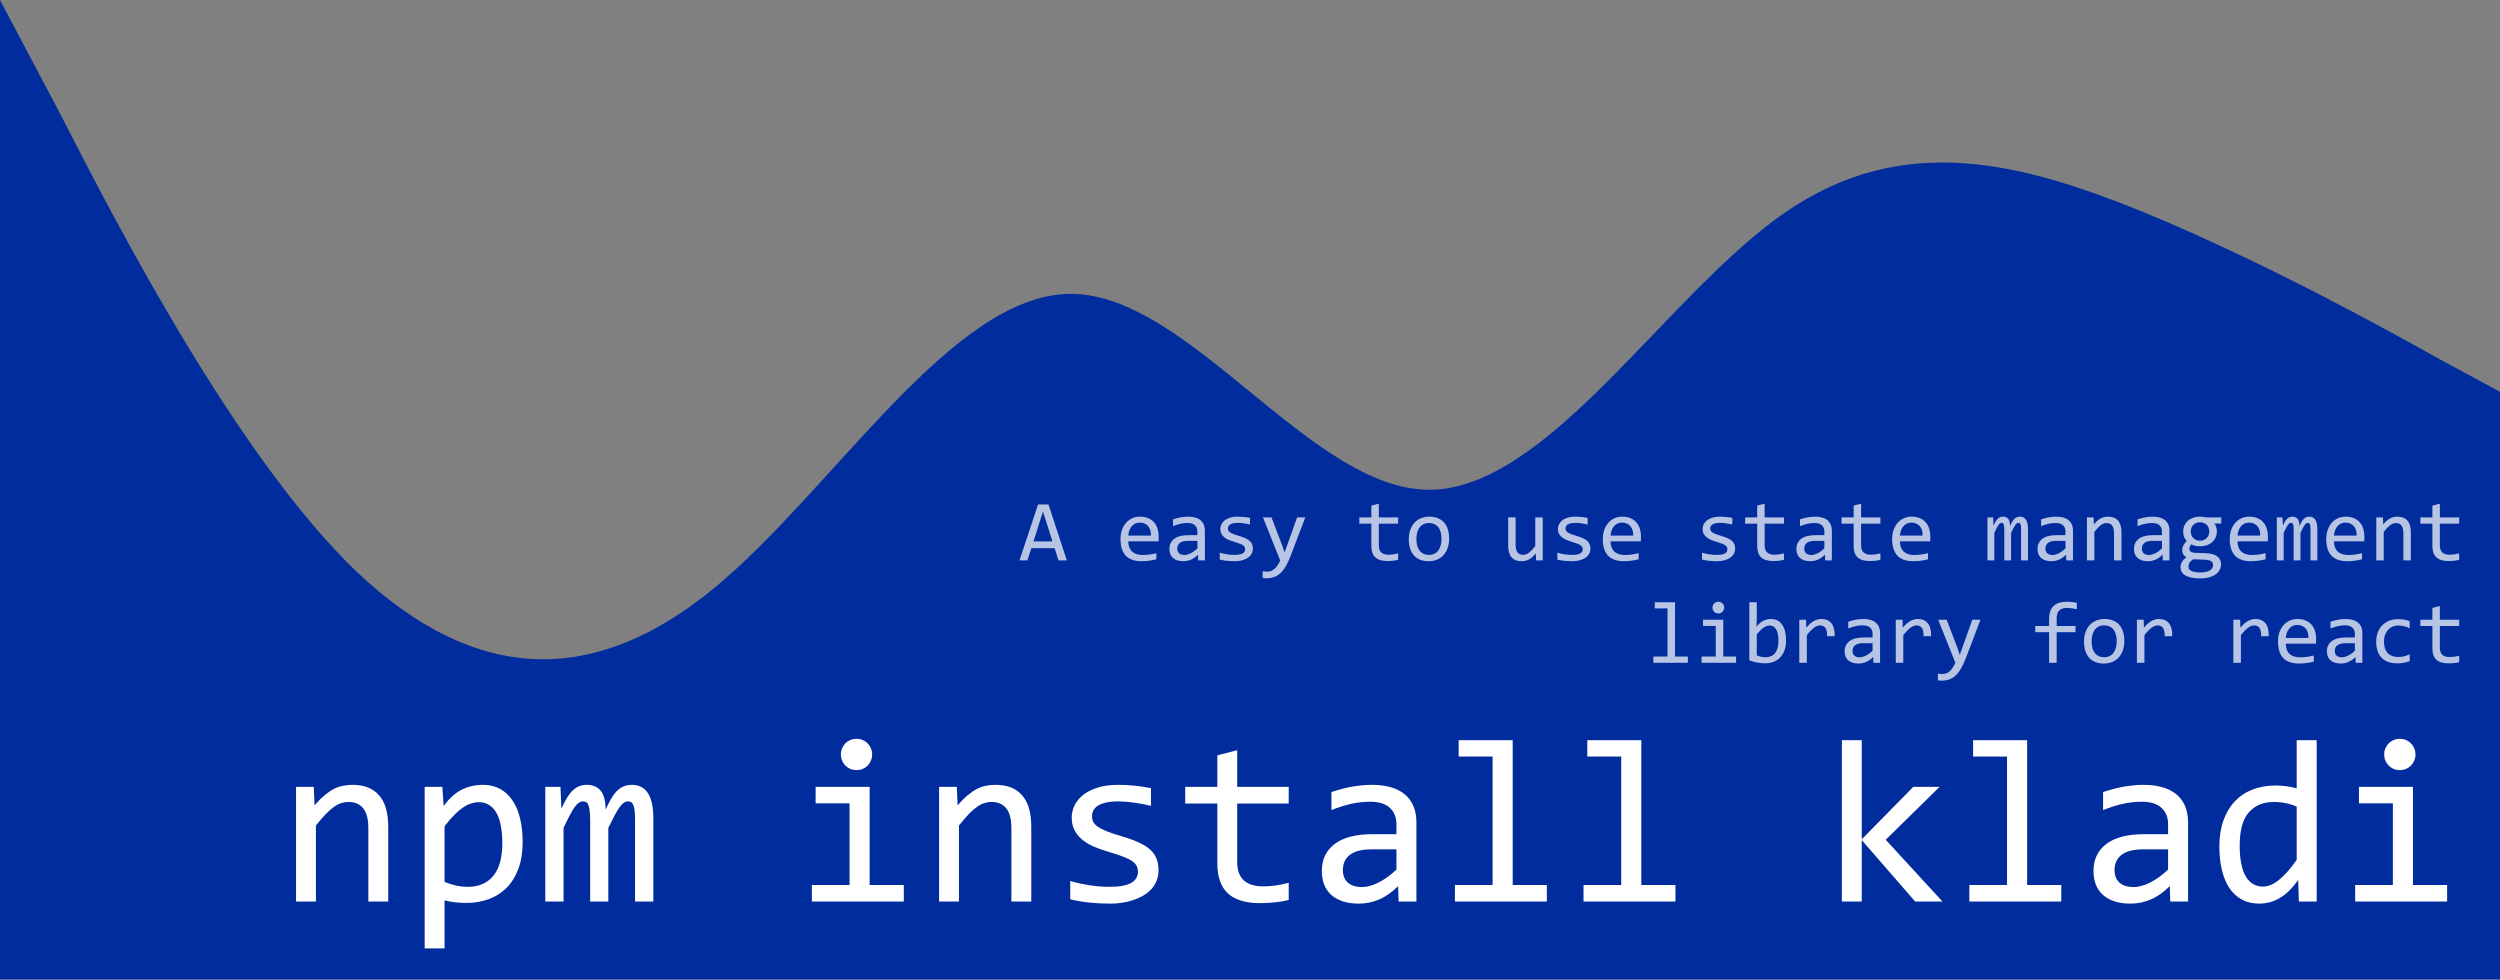 <svg width="513" height="201" viewBox="0 0 513 201" fill="none" xmlns="http://www.w3.org/2000/svg">
<rect x="0" y="0" width="513" height="201" fill="#808080" stroke="none"/>
<path fill-rule="evenodd" clip-rule="evenodd" d="M0 0L12.398 23.45C24.367 46.9 48.735 93.8 73.103 117.25C97.897 140.7 122.265 140.7 146.633 120.6C171 100.5 195.368 60.3 219.735 60.3C244.103 60.3 268.898 100.5 293.265 100.5C317.633 100.5 342 60.3 366.368 43.55C390.735 26.8 415.103 33.5 439.898 43.55C464.265 53.6 488.633 67 500.603 73.7L513 80.4V201H500.603C488.633 201 464.265 201 439.898 201C415.103 201 390.735 201 366.368 201C342 201 317.633 201 293.265 201C268.898 201 244.103 201 219.735 201C195.368 201 171 201 146.633 201C122.265 201 97.897 201 73.103 201C48.735 201 24.367 201 12.398 201H0V0Z" fill="#002C9E"/>
<path d="M60.75 161.469H64.383L64.547 165.266C65.234 164.453 65.898 163.781 66.539 163.25C67.18 162.703 67.805 162.266 68.414 161.938C69.039 161.609 69.672 161.383 70.312 161.258C70.953 161.117 71.617 161.047 72.305 161.047C74.727 161.047 76.555 161.766 77.789 163.203C79.039 164.625 79.664 166.773 79.664 169.648V185H75.586V169.977C75.586 168.133 75.242 166.773 74.555 165.898C73.867 165.008 72.844 164.562 71.484 164.562C70.984 164.562 70.492 164.641 70.008 164.797C69.539 164.938 69.047 165.195 68.531 165.57C68.016 165.93 67.453 166.422 66.844 167.047C66.25 167.672 65.578 168.453 64.828 169.391V185H60.75V161.469ZM107.25 172.812C107.25 174.906 106.953 176.734 106.359 178.297C105.781 179.859 104.977 181.156 103.945 182.188C102.914 183.219 101.695 183.992 100.289 184.508C98.883 185.023 97.359 185.281 95.719 185.281C94.969 185.281 94.219 185.242 93.469 185.164C92.734 185.086 91.984 184.953 91.219 184.766V194.609H87.141V161.469H90.773L91.031 165.406C92.203 163.797 93.453 162.672 94.781 162.031C96.109 161.375 97.547 161.047 99.094 161.047C100.438 161.047 101.617 161.328 102.633 161.891C103.648 162.453 104.5 163.25 105.188 164.281C105.875 165.297 106.391 166.531 106.734 167.984C107.078 169.422 107.25 171.031 107.25 172.812ZM103.078 173C103.078 171.766 102.984 170.633 102.797 169.602C102.625 168.57 102.344 167.688 101.953 166.953C101.562 166.219 101.062 165.648 100.453 165.242C99.844 164.82 99.117 164.609 98.273 164.609C97.758 164.609 97.234 164.695 96.703 164.867C96.172 165.023 95.617 165.297 95.039 165.688C94.477 166.062 93.875 166.57 93.234 167.211C92.609 167.836 91.938 168.617 91.219 169.555V180.969C91.969 181.281 92.758 181.531 93.586 181.719C94.414 181.891 95.227 181.977 96.023 181.977C98.227 181.977 99.953 181.234 101.203 179.75C102.453 178.25 103.078 176 103.078 173ZM130.312 185V168.102C130.312 167.367 130.281 166.766 130.219 166.297C130.172 165.828 130.086 165.461 129.961 165.195C129.852 164.914 129.703 164.719 129.516 164.609C129.344 164.5 129.125 164.445 128.859 164.445C128.547 164.445 128.258 164.539 127.992 164.727C127.727 164.914 127.438 165.219 127.125 165.641C126.828 166.062 126.492 166.625 126.117 167.328C125.758 168.016 125.328 168.867 124.828 169.883V185H121.102V168.547C121.102 167.688 121.07 166.992 121.008 166.461C120.961 165.93 120.875 165.516 120.75 165.219C120.641 164.922 120.492 164.719 120.305 164.609C120.117 164.5 119.891 164.445 119.625 164.445C119.344 164.445 119.078 164.523 118.828 164.68C118.578 164.836 118.297 165.117 117.984 165.523C117.688 165.93 117.352 166.484 116.977 167.188C116.602 167.891 116.156 168.789 115.641 169.883V185H111.891V161.469H115.008L115.195 165.945C115.602 165.055 115.992 164.297 116.367 163.672C116.758 163.047 117.156 162.547 117.562 162.172C117.969 161.781 118.398 161.5 118.852 161.328C119.32 161.141 119.836 161.047 120.398 161.047C121.664 161.047 122.625 161.461 123.281 162.289C123.938 163.117 124.266 164.398 124.266 166.133C124.641 165.32 125.008 164.602 125.367 163.977C125.727 163.336 126.109 162.805 126.516 162.383C126.938 161.945 127.398 161.617 127.898 161.398C128.398 161.164 128.977 161.047 129.633 161.047C132.586 161.047 134.062 163.32 134.062 167.867V185H130.312ZM174.328 164.844H167.367V161.469H178.453V181.602H185.461V185H166.594V181.602H174.328V164.844ZM175.758 151.602C176.211 151.602 176.633 151.688 177.023 151.859C177.414 152.016 177.75 152.242 178.031 152.539C178.328 152.836 178.555 153.18 178.711 153.57C178.883 153.945 178.969 154.359 178.969 154.812C178.969 155.25 178.883 155.664 178.711 156.055C178.555 156.445 178.328 156.789 178.031 157.086C177.75 157.383 177.414 157.617 177.023 157.789C176.633 157.945 176.211 158.023 175.758 158.023C175.305 158.023 174.883 157.945 174.492 157.789C174.102 157.617 173.758 157.383 173.461 157.086C173.18 156.789 172.953 156.445 172.781 156.055C172.625 155.664 172.547 155.25 172.547 154.812C172.547 154.359 172.625 153.945 172.781 153.57C172.953 153.18 173.18 152.836 173.461 152.539C173.758 152.242 174.102 152.016 174.492 151.859C174.883 151.688 175.305 151.602 175.758 151.602ZM192.703 161.469H196.336L196.5 165.266C197.188 164.453 197.852 163.781 198.492 163.25C199.133 162.703 199.758 162.266 200.367 161.938C200.992 161.609 201.625 161.383 202.266 161.258C202.906 161.117 203.57 161.047 204.258 161.047C206.68 161.047 208.508 161.766 209.742 163.203C210.992 164.625 211.617 166.773 211.617 169.648V185H207.539V169.977C207.539 168.133 207.195 166.773 206.508 165.898C205.82 165.008 204.797 164.562 203.438 164.562C202.938 164.562 202.445 164.641 201.961 164.797C201.492 164.938 201 165.195 200.484 165.57C199.969 165.93 199.406 166.422 198.797 167.047C198.203 167.672 197.531 168.453 196.781 169.391V185H192.703V161.469ZM237.727 178.578C237.727 179.406 237.586 180.148 237.305 180.805C237.023 181.461 236.641 182.047 236.156 182.562C235.672 183.062 235.109 183.492 234.469 183.852C233.828 184.211 233.141 184.508 232.406 184.742C231.688 184.977 230.945 185.148 230.18 185.258C229.414 185.367 228.664 185.422 227.93 185.422C226.336 185.422 224.867 185.352 223.523 185.211C222.195 185.07 220.891 184.844 219.609 184.531V180.781C220.984 181.172 222.352 181.469 223.711 181.672C225.07 181.875 226.422 181.977 227.766 181.977C229.719 181.977 231.164 181.711 232.102 181.18C233.039 180.648 233.508 179.891 233.508 178.906C233.508 178.484 233.43 178.109 233.273 177.781C233.133 177.438 232.867 177.117 232.477 176.82C232.086 176.508 231.477 176.188 230.648 175.859C229.836 175.531 228.719 175.156 227.297 174.734C226.234 174.422 225.25 174.07 224.344 173.68C223.453 173.273 222.68 172.797 222.023 172.25C221.367 171.703 220.852 171.062 220.477 170.328C220.102 169.594 219.914 168.727 219.914 167.727C219.914 167.07 220.062 166.352 220.359 165.57C220.672 164.789 221.195 164.062 221.93 163.391C222.664 162.719 223.656 162.164 224.906 161.727C226.156 161.273 227.719 161.047 229.594 161.047C230.516 161.047 231.539 161.102 232.664 161.211C233.789 161.305 234.961 161.477 236.18 161.727V165.359C234.898 165.047 233.68 164.82 232.523 164.68C231.383 164.523 230.391 164.445 229.547 164.445C228.531 164.445 227.672 164.523 226.969 164.68C226.281 164.836 225.719 165.055 225.281 165.336C224.859 165.602 224.555 165.922 224.367 166.297C224.18 166.656 224.086 167.047 224.086 167.469C224.086 167.891 224.164 168.273 224.32 168.617C224.492 168.961 224.797 169.297 225.234 169.625C225.688 169.938 226.312 170.258 227.109 170.586C227.906 170.898 228.945 171.242 230.227 171.617C231.617 172.023 232.789 172.453 233.742 172.906C234.695 173.344 235.469 173.836 236.062 174.383C236.656 174.93 237.078 175.547 237.328 176.234C237.594 176.922 237.727 177.703 237.727 178.578ZM264.445 184.672C263.523 184.906 262.57 185.07 261.586 185.164C260.602 185.273 259.602 185.328 258.586 185.328C255.633 185.328 253.43 184.664 251.977 183.336C250.523 181.992 249.797 179.938 249.797 177.172V164.891H243.211V161.469H249.797V155L253.875 153.945V161.469H264.445V164.891H253.875V176.844C253.875 178.531 254.32 179.797 255.211 180.641C256.117 181.469 257.445 181.883 259.195 181.883C259.945 181.883 260.766 181.828 261.656 181.719C262.547 181.594 263.477 181.406 264.445 181.156V184.672ZM286.992 185L286.898 181.836C285.617 183.102 284.312 184.016 282.984 184.578C281.672 185.141 280.289 185.422 278.836 185.422C277.492 185.422 276.344 185.25 275.391 184.906C274.438 184.562 273.648 184.094 273.023 183.5C272.414 182.891 271.961 182.18 271.664 181.367C271.383 180.555 271.242 179.672 271.242 178.719C271.242 176.359 272.117 174.516 273.867 173.188C275.633 171.844 278.234 171.172 281.672 171.172H286.547V169.109C286.547 167.719 286.102 166.609 285.211 165.781C284.32 164.938 282.961 164.516 281.133 164.516C279.805 164.516 278.492 164.664 277.195 164.961C275.914 165.258 274.586 165.68 273.211 166.227V162.547C273.727 162.359 274.297 162.18 274.922 162.008C275.562 161.82 276.234 161.656 276.938 161.516C277.641 161.375 278.375 161.266 279.141 161.188C279.906 161.094 280.68 161.047 281.461 161.047C282.883 161.047 284.164 161.203 285.305 161.516C286.445 161.828 287.406 162.305 288.188 162.945C288.984 163.586 289.594 164.391 290.016 165.359C290.438 166.328 290.648 167.469 290.648 168.781V185H286.992ZM286.547 174.289H281.367C280.352 174.289 279.477 174.391 278.742 174.594C278.008 174.797 277.406 175.086 276.938 175.461C276.469 175.836 276.117 176.289 275.883 176.82C275.664 177.336 275.555 177.922 275.555 178.578C275.555 179.031 275.625 179.469 275.766 179.891C275.906 180.297 276.133 180.664 276.445 180.992C276.758 181.305 277.164 181.555 277.664 181.742C278.164 181.93 278.773 182.023 279.492 182.023C280.43 182.023 281.5 181.742 282.703 181.18C283.922 180.602 285.203 179.695 286.547 178.461V174.289ZM306.281 155.234H299.32V151.883H310.406V181.602H317.414V185H298.547V181.602H306.281V155.234ZM332.672 155.234H325.711V151.883H336.797V181.602H343.805V185H324.938V181.602H332.672V155.234ZM398.602 185H393L382.031 172.391V185H377.953V151.883H382.031V172.227L392.602 161.469H397.992L386.953 172.32L398.602 185ZM411.844 155.234H404.883V151.883H415.969V181.602H422.977V185H404.109V181.602H411.844V155.234ZM445.336 185L445.242 181.836C443.961 183.102 442.656 184.016 441.328 184.578C440.016 185.141 438.633 185.422 437.18 185.422C435.836 185.422 434.688 185.25 433.734 184.906C432.781 184.562 431.992 184.094 431.367 183.5C430.758 182.891 430.305 182.18 430.008 181.367C429.727 180.555 429.586 179.672 429.586 178.719C429.586 176.359 430.461 174.516 432.211 173.188C433.977 171.844 436.578 171.172 440.016 171.172H444.891V169.109C444.891 167.719 444.445 166.609 443.555 165.781C442.664 164.938 441.305 164.516 439.477 164.516C438.148 164.516 436.836 164.664 435.539 164.961C434.258 165.258 432.93 165.68 431.555 166.227V162.547C432.07 162.359 432.641 162.18 433.266 162.008C433.906 161.82 434.578 161.656 435.281 161.516C435.984 161.375 436.719 161.266 437.484 161.188C438.25 161.094 439.023 161.047 439.805 161.047C441.227 161.047 442.508 161.203 443.648 161.516C444.789 161.828 445.75 162.305 446.531 162.945C447.328 163.586 447.938 164.391 448.359 165.359C448.781 166.328 448.992 167.469 448.992 168.781V185H445.336ZM444.891 174.289H439.711C438.695 174.289 437.82 174.391 437.086 174.594C436.352 174.797 435.75 175.086 435.281 175.461C434.812 175.836 434.461 176.289 434.227 176.82C434.008 177.336 433.898 177.922 433.898 178.578C433.898 179.031 433.969 179.469 434.109 179.891C434.25 180.297 434.477 180.664 434.789 180.992C435.102 181.305 435.508 181.555 436.008 181.742C436.508 181.93 437.117 182.023 437.836 182.023C438.773 182.023 439.844 181.742 441.047 181.18C442.266 180.602 443.547 179.695 444.891 178.461V174.289ZM455.414 173.727C455.414 171.727 455.688 169.953 456.234 168.406C456.781 166.844 457.555 165.531 458.555 164.469C459.57 163.391 460.781 162.578 462.188 162.031C463.609 161.469 465.188 161.188 466.922 161.188C467.672 161.188 468.406 161.234 469.125 161.328C469.859 161.422 470.578 161.57 471.281 161.773V151.883H475.383V185H471.727L471.586 180.547C470.445 182.203 469.211 183.43 467.883 184.227C466.555 185.023 465.117 185.422 463.57 185.422C462.227 185.422 461.039 185.141 460.008 184.578C458.992 184.016 458.141 183.227 457.453 182.211C456.781 181.18 456.273 179.945 455.93 178.508C455.586 177.07 455.414 175.477 455.414 173.727ZM459.586 173.469C459.586 176.312 460 178.438 460.828 179.844C461.672 181.234 462.859 181.93 464.391 181.93C465.422 181.93 466.508 181.469 467.648 180.547C468.805 179.625 470.016 178.258 471.281 176.445V165.523C470.609 165.211 469.867 164.977 469.055 164.82C468.242 164.648 467.438 164.562 466.641 164.562C464.422 164.562 462.688 165.281 461.438 166.719C460.203 168.156 459.586 170.406 459.586 173.469ZM491.016 164.844H484.055V161.469H495.141V181.602H502.148V185H483.281V181.602H491.016V164.844ZM492.445 151.602C492.898 151.602 493.32 151.688 493.711 151.859C494.102 152.016 494.438 152.242 494.719 152.539C495.016 152.836 495.242 153.18 495.398 153.57C495.57 153.945 495.656 154.359 495.656 154.812C495.656 155.25 495.57 155.664 495.398 156.055C495.242 156.445 495.016 156.789 494.719 157.086C494.438 157.383 494.102 157.617 493.711 157.789C493.32 157.945 492.898 158.023 492.445 158.023C491.992 158.023 491.57 157.945 491.18 157.789C490.789 157.617 490.445 157.383 490.148 157.086C489.867 156.789 489.641 156.445 489.469 156.055C489.312 155.664 489.234 155.25 489.234 154.812C489.234 154.359 489.312 153.945 489.469 153.57C489.641 153.18 489.867 152.836 490.148 152.539C490.445 152.242 490.789 152.016 491.18 151.859C491.57 151.688 491.992 151.602 492.445 151.602Z" fill="white"/>
<path d="M218.914 115H217.209L216.409 112.495H211.628L210.819 115H209.193L213.008 103.513H215.152L218.914 115ZM215.961 111.098L214.019 104.954L212.076 111.098H215.961ZM237.758 110.122C237.758 110.339 237.755 110.521 237.749 110.667C237.743 110.813 237.734 110.951 237.723 111.08H231.526C231.526 111.982 231.778 112.677 232.282 113.163C232.786 113.644 233.513 113.884 234.462 113.884C234.72 113.884 234.978 113.875 235.235 113.857C235.493 113.834 235.742 113.805 235.982 113.77C236.223 113.734 236.451 113.696 236.668 113.655C236.891 113.608 237.096 113.559 237.283 113.506V114.763C236.867 114.88 236.396 114.974 235.868 115.044C235.347 115.12 234.805 115.158 234.242 115.158C233.486 115.158 232.836 115.056 232.291 114.851C231.746 114.646 231.298 114.35 230.946 113.963C230.601 113.57 230.343 113.093 230.173 112.53C230.009 111.962 229.927 111.32 229.927 110.605C229.927 109.984 230.015 109.398 230.19 108.848C230.372 108.291 230.633 107.805 230.973 107.389C231.318 106.967 231.74 106.633 232.238 106.387C232.736 106.141 233.302 106.018 233.935 106.018C234.55 106.018 235.095 106.114 235.569 106.308C236.044 106.501 236.442 106.776 236.765 107.134C237.093 107.485 237.339 107.916 237.503 108.426C237.673 108.93 237.758 109.495 237.758 110.122ZM236.167 109.902C236.185 109.51 236.146 109.152 236.053 108.83C235.959 108.502 235.812 108.221 235.613 107.986C235.42 107.752 235.177 107.57 234.884 107.441C234.591 107.307 234.251 107.239 233.864 107.239C233.53 107.239 233.226 107.304 232.95 107.433C232.675 107.562 232.438 107.743 232.238 107.978C232.039 108.212 231.878 108.493 231.755 108.821C231.632 109.149 231.556 109.51 231.526 109.902H236.167ZM245.87 115L245.835 113.813C245.354 114.288 244.865 114.631 244.367 114.842C243.875 115.053 243.356 115.158 242.812 115.158C242.308 115.158 241.877 115.094 241.52 114.965C241.162 114.836 240.866 114.66 240.632 114.438C240.403 114.209 240.233 113.942 240.122 113.638C240.017 113.333 239.964 113.002 239.964 112.645C239.964 111.76 240.292 111.068 240.948 110.57C241.61 110.066 242.586 109.814 243.875 109.814H245.703V109.041C245.703 108.52 245.536 108.104 245.202 107.793C244.868 107.477 244.358 107.318 243.673 107.318C243.175 107.318 242.683 107.374 242.196 107.485C241.716 107.597 241.218 107.755 240.702 107.96V106.58C240.896 106.51 241.109 106.442 241.344 106.378C241.584 106.308 241.836 106.246 242.1 106.193C242.363 106.141 242.639 106.1 242.926 106.07C243.213 106.035 243.503 106.018 243.796 106.018C244.329 106.018 244.81 106.076 245.237 106.193C245.665 106.311 246.025 106.489 246.318 106.729C246.617 106.97 246.846 107.271 247.004 107.635C247.162 107.998 247.241 108.426 247.241 108.918V115H245.87ZM245.703 110.983H243.761C243.38 110.983 243.052 111.021 242.776 111.098C242.501 111.174 242.275 111.282 242.1 111.423C241.924 111.563 241.792 111.733 241.704 111.933C241.622 112.126 241.581 112.346 241.581 112.592C241.581 112.762 241.607 112.926 241.66 113.084C241.713 113.236 241.798 113.374 241.915 113.497C242.032 113.614 242.185 113.708 242.372 113.778C242.56 113.849 242.788 113.884 243.058 113.884C243.409 113.884 243.811 113.778 244.262 113.567C244.719 113.351 245.199 113.011 245.703 112.548V110.983ZM257.085 112.592C257.085 112.902 257.032 113.181 256.927 113.427C256.821 113.673 256.678 113.893 256.496 114.086C256.314 114.273 256.104 114.435 255.863 114.569C255.623 114.704 255.365 114.815 255.09 114.903C254.82 114.991 254.542 115.056 254.255 115.097C253.968 115.138 253.687 115.158 253.411 115.158C252.813 115.158 252.263 115.132 251.759 115.079C251.261 115.026 250.771 114.941 250.291 114.824V113.418C250.807 113.564 251.319 113.676 251.829 113.752C252.339 113.828 252.846 113.866 253.35 113.866C254.082 113.866 254.624 113.767 254.976 113.567C255.327 113.368 255.503 113.084 255.503 112.715C255.503 112.557 255.474 112.416 255.415 112.293C255.362 112.164 255.263 112.044 255.116 111.933C254.97 111.815 254.741 111.695 254.431 111.572C254.126 111.449 253.707 111.309 253.174 111.15C252.775 111.033 252.406 110.901 252.066 110.755C251.732 110.603 251.442 110.424 251.196 110.219C250.95 110.014 250.757 109.773 250.616 109.498C250.476 109.223 250.405 108.897 250.405 108.522C250.405 108.276 250.461 108.007 250.572 107.714C250.689 107.421 250.886 107.148 251.161 106.896C251.437 106.645 251.809 106.437 252.277 106.272C252.746 106.103 253.332 106.018 254.035 106.018C254.381 106.018 254.765 106.038 255.187 106.079C255.608 106.114 256.048 106.179 256.505 106.272V107.635C256.024 107.518 255.567 107.433 255.134 107.38C254.706 107.321 254.334 107.292 254.018 107.292C253.637 107.292 253.314 107.321 253.051 107.38C252.793 107.438 252.582 107.521 252.418 107.626C252.26 107.726 252.146 107.846 252.075 107.986C252.005 108.121 251.97 108.268 251.97 108.426C251.97 108.584 251.999 108.728 252.058 108.856C252.122 108.985 252.236 109.111 252.4 109.234C252.57 109.352 252.805 109.472 253.104 109.595C253.402 109.712 253.792 109.841 254.272 109.981C254.794 110.134 255.233 110.295 255.591 110.465C255.948 110.629 256.238 110.813 256.461 111.019C256.684 111.224 256.842 111.455 256.936 111.713C257.035 111.971 257.085 112.264 257.085 112.592ZM267.843 106.176L264.837 114.068C264.526 114.871 264.204 115.562 263.87 116.143C263.542 116.723 263.182 117.197 262.789 117.566C262.396 117.941 261.966 118.217 261.497 118.393C261.028 118.568 260.504 118.656 259.924 118.656C259.771 118.656 259.634 118.653 259.511 118.647C259.388 118.642 259.253 118.633 259.106 118.621V117.232C259.235 117.25 259.376 117.265 259.528 117.276C259.681 117.294 259.842 117.303 260.012 117.303C260.293 117.303 260.554 117.262 260.794 117.18C261.04 117.098 261.271 116.963 261.488 116.775C261.705 116.594 261.913 116.356 262.112 116.063C262.312 115.771 262.505 115.416 262.692 115L259.168 106.176H260.908L263.141 112.012L263.589 113.383L264.099 111.977L266.164 106.176H267.843ZM286.897 114.877C286.552 114.965 286.194 115.026 285.825 115.062C285.456 115.103 285.081 115.123 284.7 115.123C283.593 115.123 282.767 114.874 282.222 114.376C281.677 113.872 281.404 113.102 281.404 112.064V107.459H278.935V106.176H281.404V103.75L282.934 103.354V106.176H286.897V107.459H282.934V111.941C282.934 112.574 283.101 113.049 283.435 113.365C283.774 113.676 284.272 113.831 284.929 113.831C285.21 113.831 285.518 113.811 285.852 113.77C286.186 113.723 286.534 113.652 286.897 113.559V114.877ZM297.365 110.518C297.365 111.203 297.269 111.833 297.075 112.407C296.882 112.976 296.604 113.465 296.24 113.875C295.877 114.279 295.435 114.596 294.913 114.824C294.392 115.047 293.8 115.158 293.138 115.158C292.505 115.158 291.937 115.062 291.433 114.868C290.935 114.669 290.51 114.379 290.158 113.998C289.812 113.617 289.546 113.146 289.358 112.583C289.177 112.021 289.086 111.373 289.086 110.641C289.086 109.955 289.183 109.331 289.376 108.769C289.569 108.2 289.848 107.714 290.211 107.31C290.574 106.899 291.017 106.583 291.538 106.36C292.06 106.132 292.651 106.018 293.313 106.018C293.946 106.018 294.512 106.117 295.01 106.316C295.514 106.51 295.938 106.797 296.284 107.178C296.636 107.553 296.902 108.021 297.084 108.584C297.271 109.146 297.365 109.791 297.365 110.518ZM295.801 110.588C295.801 110.043 295.739 109.568 295.616 109.164C295.499 108.754 295.329 108.414 295.106 108.145C294.884 107.869 294.611 107.664 294.289 107.529C293.973 107.389 293.618 107.318 293.226 107.318C292.769 107.318 292.376 107.409 292.048 107.591C291.726 107.767 291.459 108.004 291.248 108.303C291.043 108.602 290.891 108.95 290.791 109.349C290.697 109.741 290.65 110.154 290.65 110.588C290.65 111.133 290.709 111.61 290.826 112.021C290.949 112.431 291.122 112.773 291.345 113.049C291.567 113.318 291.837 113.523 292.153 113.664C292.47 113.799 292.827 113.866 293.226 113.866C293.683 113.866 294.072 113.778 294.395 113.603C294.723 113.421 294.989 113.181 295.194 112.882C295.405 112.583 295.558 112.237 295.651 111.845C295.751 111.446 295.801 111.027 295.801 110.588ZM316.569 115H315.198L315.146 113.576C314.882 113.881 314.63 114.136 314.39 114.341C314.155 114.54 313.921 114.701 313.687 114.824C313.452 114.947 313.215 115.032 312.975 115.079C312.74 115.132 312.491 115.158 312.228 115.158C311.319 115.158 310.634 114.892 310.171 114.358C309.708 113.825 309.477 113.02 309.477 111.941V106.176H311.006V111.818C311.006 113.172 311.516 113.849 312.535 113.849C312.723 113.849 312.904 113.822 313.08 113.77C313.262 113.711 313.449 113.614 313.643 113.479C313.842 113.339 314.053 113.151 314.275 112.917C314.504 112.683 314.759 112.387 315.04 112.029V106.176H316.569V115ZM326.36 112.592C326.36 112.902 326.308 113.181 326.202 113.427C326.097 113.673 325.953 113.893 325.771 114.086C325.59 114.273 325.379 114.435 325.139 114.569C324.898 114.704 324.641 114.815 324.365 114.903C324.096 114.991 323.817 115.056 323.53 115.097C323.243 115.138 322.962 115.158 322.687 115.158C322.089 115.158 321.538 115.132 321.034 115.079C320.536 115.026 320.047 114.941 319.566 114.824V113.418C320.082 113.564 320.595 113.676 321.104 113.752C321.614 113.828 322.121 113.866 322.625 113.866C323.357 113.866 323.899 113.767 324.251 113.567C324.603 113.368 324.778 113.084 324.778 112.715C324.778 112.557 324.749 112.416 324.69 112.293C324.638 112.164 324.538 112.044 324.392 111.933C324.245 111.815 324.017 111.695 323.706 111.572C323.401 111.449 322.982 111.309 322.449 111.15C322.051 111.033 321.682 110.901 321.342 110.755C321.008 110.603 320.718 110.424 320.472 110.219C320.226 110.014 320.032 109.773 319.892 109.498C319.751 109.223 319.681 108.897 319.681 108.522C319.681 108.276 319.736 108.007 319.848 107.714C319.965 107.421 320.161 107.148 320.437 106.896C320.712 106.645 321.084 106.437 321.553 106.272C322.021 106.103 322.607 106.018 323.311 106.018C323.656 106.018 324.04 106.038 324.462 106.079C324.884 106.114 325.323 106.179 325.78 106.272V107.635C325.3 107.518 324.843 107.433 324.409 107.38C323.981 107.321 323.609 107.292 323.293 107.292C322.912 107.292 322.59 107.321 322.326 107.38C322.068 107.438 321.857 107.521 321.693 107.626C321.535 107.726 321.421 107.846 321.351 107.986C321.28 108.121 321.245 108.268 321.245 108.426C321.245 108.584 321.274 108.728 321.333 108.856C321.397 108.985 321.512 109.111 321.676 109.234C321.846 109.352 322.08 109.472 322.379 109.595C322.678 109.712 323.067 109.841 323.548 109.981C324.069 110.134 324.509 110.295 324.866 110.465C325.224 110.629 325.514 110.813 325.736 111.019C325.959 111.224 326.117 111.455 326.211 111.713C326.311 111.971 326.36 112.264 326.36 112.592ZM336.723 110.122C336.723 110.339 336.72 110.521 336.714 110.667C336.708 110.813 336.699 110.951 336.688 111.08H330.491C330.491 111.982 330.743 112.677 331.247 113.163C331.751 113.644 332.478 113.884 333.427 113.884C333.685 113.884 333.942 113.875 334.2 113.857C334.458 113.834 334.707 113.805 334.947 113.77C335.188 113.734 335.416 113.696 335.633 113.655C335.855 113.608 336.061 113.559 336.248 113.506V114.763C335.832 114.88 335.36 114.974 334.833 115.044C334.312 115.12 333.77 115.158 333.207 115.158C332.451 115.158 331.801 115.056 331.256 114.851C330.711 114.646 330.263 114.35 329.911 113.963C329.565 113.57 329.308 113.093 329.138 112.53C328.974 111.962 328.892 111.32 328.892 110.605C328.892 109.984 328.979 109.398 329.155 108.848C329.337 108.291 329.598 107.805 329.938 107.389C330.283 106.967 330.705 106.633 331.203 106.387C331.701 106.141 332.267 106.018 332.899 106.018C333.515 106.018 334.06 106.114 334.534 106.308C335.009 106.501 335.407 106.776 335.729 107.134C336.058 107.485 336.304 107.916 336.468 108.426C336.638 108.93 336.723 109.495 336.723 110.122ZM335.132 109.902C335.149 109.51 335.111 109.152 335.018 108.83C334.924 108.502 334.777 108.221 334.578 107.986C334.385 107.752 334.142 107.57 333.849 107.441C333.556 107.307 333.216 107.239 332.829 107.239C332.495 107.239 332.19 107.304 331.915 107.433C331.64 107.562 331.402 107.743 331.203 107.978C331.004 108.212 330.843 108.493 330.72 108.821C330.597 109.149 330.521 109.51 330.491 109.902H335.132ZM356.05 112.592C356.05 112.902 355.997 113.181 355.892 113.427C355.786 113.673 355.643 113.893 355.461 114.086C355.279 114.273 355.068 114.435 354.828 114.569C354.588 114.704 354.33 114.815 354.055 114.903C353.785 114.991 353.507 115.056 353.22 115.097C352.933 115.138 352.651 115.158 352.376 115.158C351.778 115.158 351.228 115.132 350.724 115.079C350.226 115.026 349.736 114.941 349.256 114.824V113.418C349.771 113.564 350.284 113.676 350.794 113.752C351.304 113.828 351.811 113.866 352.314 113.866C353.047 113.866 353.589 113.767 353.94 113.567C354.292 113.368 354.468 113.084 354.468 112.715C354.468 112.557 354.438 112.416 354.38 112.293C354.327 112.164 354.228 112.044 354.081 111.933C353.935 111.815 353.706 111.695 353.396 111.572C353.091 111.449 352.672 111.309 352.139 111.15C351.74 111.033 351.371 110.901 351.031 110.755C350.697 110.603 350.407 110.424 350.161 110.219C349.915 110.014 349.722 109.773 349.581 109.498C349.44 109.223 349.37 108.897 349.37 108.522C349.37 108.276 349.426 108.007 349.537 107.714C349.654 107.421 349.851 107.148 350.126 106.896C350.401 106.645 350.773 106.437 351.242 106.272C351.711 106.103 352.297 106.018 353 106.018C353.346 106.018 353.729 106.038 354.151 106.079C354.573 106.114 355.013 106.179 355.47 106.272V107.635C354.989 107.518 354.532 107.433 354.099 107.38C353.671 107.321 353.299 107.292 352.982 107.292C352.602 107.292 352.279 107.321 352.016 107.38C351.758 107.438 351.547 107.521 351.383 107.626C351.225 107.726 351.11 107.846 351.04 107.986C350.97 108.121 350.935 108.268 350.935 108.426C350.935 108.584 350.964 108.728 351.022 108.856C351.087 108.985 351.201 109.111 351.365 109.234C351.535 109.352 351.77 109.472 352.068 109.595C352.367 109.712 352.757 109.841 353.237 109.981C353.759 110.134 354.198 110.295 354.556 110.465C354.913 110.629 355.203 110.813 355.426 111.019C355.648 111.224 355.807 111.455 355.9 111.713C356 111.971 356.05 112.264 356.05 112.592ZM366.069 114.877C365.724 114.965 365.366 115.026 364.997 115.062C364.628 115.103 364.253 115.123 363.872 115.123C362.765 115.123 361.938 114.874 361.394 114.376C360.849 113.872 360.576 113.102 360.576 112.064V107.459H358.106V106.176H360.576V103.75L362.105 103.354V106.176H366.069V107.459H362.105V111.941C362.105 112.574 362.272 113.049 362.606 113.365C362.946 113.676 363.444 113.831 364.101 113.831C364.382 113.831 364.689 113.811 365.023 113.77C365.357 113.723 365.706 113.652 366.069 113.559V114.877ZM374.524 115L374.489 113.813C374.009 114.288 373.52 114.631 373.021 114.842C372.529 115.053 372.011 115.158 371.466 115.158C370.962 115.158 370.531 115.094 370.174 114.965C369.816 114.836 369.521 114.66 369.286 114.438C369.058 114.209 368.888 113.942 368.776 113.638C368.671 113.333 368.618 113.002 368.618 112.645C368.618 111.76 368.946 111.068 369.603 110.57C370.265 110.066 371.24 109.814 372.529 109.814H374.357V109.041C374.357 108.52 374.19 108.104 373.856 107.793C373.522 107.477 373.013 107.318 372.327 107.318C371.829 107.318 371.337 107.374 370.851 107.485C370.37 107.597 369.872 107.755 369.356 107.96V106.58C369.55 106.51 369.764 106.442 369.998 106.378C370.238 106.308 370.49 106.246 370.754 106.193C371.018 106.141 371.293 106.1 371.58 106.07C371.867 106.035 372.157 106.018 372.45 106.018C372.983 106.018 373.464 106.076 373.892 106.193C374.319 106.311 374.68 106.489 374.973 106.729C375.271 106.97 375.5 107.271 375.658 107.635C375.816 107.998 375.896 108.426 375.896 108.918V115H374.524ZM374.357 110.983H372.415C372.034 110.983 371.706 111.021 371.431 111.098C371.155 111.174 370.93 111.282 370.754 111.423C370.578 111.563 370.446 111.733 370.358 111.933C370.276 112.126 370.235 112.346 370.235 112.592C370.235 112.762 370.262 112.926 370.314 113.084C370.367 113.236 370.452 113.374 370.569 113.497C370.687 113.614 370.839 113.708 371.026 113.778C371.214 113.849 371.442 113.884 371.712 113.884C372.063 113.884 372.465 113.778 372.916 113.567C373.373 113.351 373.854 113.011 374.357 112.548V110.983ZM385.862 114.877C385.517 114.965 385.159 115.026 384.79 115.062C384.421 115.103 384.046 115.123 383.665 115.123C382.558 115.123 381.731 114.874 381.187 114.376C380.642 113.872 380.369 113.102 380.369 112.064V107.459H377.899V106.176H380.369V103.75L381.898 103.354V106.176H385.862V107.459H381.898V111.941C381.898 112.574 382.065 113.049 382.399 113.365C382.739 113.676 383.237 113.831 383.894 113.831C384.175 113.831 384.482 113.811 384.816 113.77C385.15 113.723 385.499 113.652 385.862 113.559V114.877ZM396.102 110.122C396.102 110.339 396.099 110.521 396.093 110.667C396.087 110.813 396.078 110.951 396.066 111.08H389.87C389.87 111.982 390.122 112.677 390.626 113.163C391.13 113.644 391.856 113.884 392.806 113.884C393.063 113.884 393.321 113.875 393.579 113.857C393.837 113.834 394.086 113.805 394.326 113.77C394.566 113.734 394.795 113.696 395.012 113.655C395.234 113.608 395.439 113.559 395.627 113.506V114.763C395.211 114.88 394.739 114.974 394.212 115.044C393.69 115.12 393.148 115.158 392.586 115.158C391.83 115.158 391.18 115.056 390.635 114.851C390.09 114.646 389.642 114.35 389.29 113.963C388.944 113.57 388.687 113.093 388.517 112.53C388.353 111.962 388.271 111.32 388.271 110.605C388.271 109.984 388.358 109.398 388.534 108.848C388.716 108.291 388.977 107.805 389.316 107.389C389.662 106.967 390.084 106.633 390.582 106.387C391.08 106.141 391.646 106.018 392.278 106.018C392.894 106.018 393.438 106.114 393.913 106.308C394.388 106.501 394.786 106.776 395.108 107.134C395.437 107.485 395.683 107.916 395.847 108.426C396.017 108.93 396.102 109.495 396.102 110.122ZM394.511 109.902C394.528 109.51 394.49 109.152 394.396 108.83C394.303 108.502 394.156 108.221 393.957 107.986C393.764 107.752 393.521 107.57 393.228 107.441C392.935 107.307 392.595 107.239 392.208 107.239C391.874 107.239 391.569 107.304 391.294 107.433C391.019 107.562 390.781 107.743 390.582 107.978C390.383 108.212 390.222 108.493 390.099 108.821C389.976 109.149 389.899 109.51 389.87 109.902H394.511ZM414.734 115V108.663C414.734 108.388 414.723 108.162 414.699 107.986C414.682 107.811 414.649 107.673 414.603 107.573C414.562 107.468 414.506 107.395 414.436 107.354C414.371 107.312 414.289 107.292 414.189 107.292C414.072 107.292 413.964 107.327 413.864 107.397C413.765 107.468 413.656 107.582 413.539 107.74C413.428 107.898 413.302 108.109 413.161 108.373C413.026 108.631 412.865 108.95 412.678 109.331V115H411.28V108.83C411.28 108.508 411.269 108.247 411.245 108.048C411.228 107.849 411.195 107.693 411.148 107.582C411.107 107.471 411.052 107.395 410.981 107.354C410.911 107.312 410.826 107.292 410.727 107.292C410.621 107.292 410.521 107.321 410.428 107.38C410.334 107.438 410.229 107.544 410.111 107.696C410 107.849 409.874 108.057 409.733 108.32C409.593 108.584 409.426 108.921 409.232 109.331V115H407.826V106.176H408.995L409.065 107.854C409.218 107.521 409.364 107.236 409.505 107.002C409.651 106.768 409.801 106.58 409.953 106.439C410.105 106.293 410.267 106.188 410.437 106.123C410.612 106.053 410.806 106.018 411.017 106.018C411.491 106.018 411.852 106.173 412.098 106.483C412.344 106.794 412.467 107.274 412.467 107.925C412.607 107.62 412.745 107.351 412.88 107.116C413.015 106.876 413.158 106.677 413.311 106.519C413.469 106.354 413.642 106.231 413.829 106.149C414.017 106.062 414.233 106.018 414.479 106.018C415.587 106.018 416.141 106.87 416.141 108.575V115H414.734ZM424.007 115L423.972 113.813C423.491 114.288 423.002 114.631 422.504 114.842C422.012 115.053 421.493 115.158 420.948 115.158C420.444 115.158 420.014 115.094 419.656 114.965C419.299 114.836 419.003 114.66 418.769 114.438C418.54 114.209 418.37 113.942 418.259 113.638C418.153 113.333 418.101 113.002 418.101 112.645C418.101 111.76 418.429 111.068 419.085 110.57C419.747 110.066 420.723 109.814 422.012 109.814H423.84V109.041C423.84 108.52 423.673 108.104 423.339 107.793C423.005 107.477 422.495 107.318 421.81 107.318C421.312 107.318 420.819 107.374 420.333 107.485C419.853 107.597 419.354 107.755 418.839 107.96V106.58C419.032 106.51 419.246 106.442 419.48 106.378C419.721 106.308 419.973 106.246 420.236 106.193C420.5 106.141 420.775 106.1 421.062 106.07C421.35 106.035 421.64 106.018 421.933 106.018C422.466 106.018 422.946 106.076 423.374 106.193C423.802 106.311 424.162 106.489 424.455 106.729C424.754 106.97 424.982 107.271 425.141 107.635C425.299 107.998 425.378 108.426 425.378 108.918V115H424.007ZM423.84 110.983H421.897C421.517 110.983 421.188 111.021 420.913 111.098C420.638 111.174 420.412 111.282 420.236 111.423C420.061 111.563 419.929 111.733 419.841 111.933C419.759 112.126 419.718 112.346 419.718 112.592C419.718 112.762 419.744 112.926 419.797 113.084C419.85 113.236 419.935 113.374 420.052 113.497C420.169 113.614 420.321 113.708 420.509 113.778C420.696 113.849 420.925 113.884 421.194 113.884C421.546 113.884 421.947 113.778 422.398 113.567C422.855 113.351 423.336 113.011 423.84 112.548V110.983ZM428.234 106.176H429.597L429.658 107.6C429.916 107.295 430.165 107.043 430.405 106.844C430.646 106.639 430.88 106.475 431.108 106.352C431.343 106.229 431.58 106.144 431.82 106.097C432.061 106.044 432.31 106.018 432.567 106.018C433.476 106.018 434.161 106.287 434.624 106.826C435.093 107.359 435.327 108.165 435.327 109.243V115H433.798V109.366C433.798 108.675 433.669 108.165 433.411 107.837C433.153 107.503 432.77 107.336 432.26 107.336C432.072 107.336 431.888 107.365 431.706 107.424C431.53 107.477 431.346 107.573 431.152 107.714C430.959 107.849 430.748 108.033 430.52 108.268C430.297 108.502 430.045 108.795 429.764 109.146V115H428.234V106.176ZM443.8 115L443.765 113.813C443.284 114.288 442.795 114.631 442.297 114.842C441.805 115.053 441.286 115.158 440.741 115.158C440.237 115.158 439.807 115.094 439.449 114.965C439.092 114.836 438.796 114.66 438.562 114.438C438.333 114.209 438.163 113.942 438.052 113.638C437.946 113.333 437.894 113.002 437.894 112.645C437.894 111.76 438.222 111.068 438.878 110.57C439.54 110.066 440.516 109.814 441.805 109.814H443.633V109.041C443.633 108.52 443.466 108.104 443.132 107.793C442.798 107.477 442.288 107.318 441.603 107.318C441.104 107.318 440.612 107.374 440.126 107.485C439.646 107.597 439.147 107.755 438.632 107.96V106.58C438.825 106.51 439.039 106.442 439.273 106.378C439.514 106.308 439.766 106.246 440.029 106.193C440.293 106.141 440.568 106.1 440.855 106.07C441.143 106.035 441.433 106.018 441.726 106.018C442.259 106.018 442.739 106.076 443.167 106.193C443.595 106.311 443.955 106.489 444.248 106.729C444.547 106.97 444.775 107.271 444.934 107.635C445.092 107.998 445.171 108.426 445.171 108.918V115H443.8ZM443.633 110.983H441.69C441.31 110.983 440.981 111.021 440.706 111.098C440.431 111.174 440.205 111.282 440.029 111.423C439.854 111.563 439.722 111.733 439.634 111.933C439.552 112.126 439.511 112.346 439.511 112.592C439.511 112.762 439.537 112.926 439.59 113.084C439.643 113.236 439.728 113.374 439.845 113.497C439.962 113.614 440.114 113.708 440.302 113.778C440.489 113.849 440.718 113.884 440.987 113.884C441.339 113.884 441.74 113.778 442.191 113.567C442.648 113.351 443.129 113.011 443.633 112.548V110.983ZM454.382 107.424C454.546 107.629 454.672 107.869 454.76 108.145C454.854 108.414 454.9 108.707 454.9 109.023C454.9 109.48 454.815 109.899 454.646 110.28C454.481 110.655 454.247 110.978 453.942 111.247C453.638 111.517 453.271 111.728 452.844 111.88C452.422 112.026 451.956 112.1 451.446 112.1C451.077 112.1 450.731 112.062 450.409 111.985C450.087 111.903 449.832 111.804 449.645 111.687C449.533 111.851 449.439 112.006 449.363 112.152C449.287 112.299 449.249 112.463 449.249 112.645C449.249 112.867 449.354 113.052 449.565 113.198C449.782 113.345 450.066 113.424 450.418 113.436L452.738 113.523C453.178 113.535 453.582 113.591 453.951 113.69C454.326 113.79 454.646 113.934 454.909 114.121C455.179 114.309 455.387 114.54 455.533 114.815C455.686 115.091 455.762 115.41 455.762 115.773C455.762 116.166 455.677 116.538 455.507 116.89C455.337 117.241 455.073 117.549 454.716 117.812C454.364 118.082 453.916 118.296 453.371 118.454C452.826 118.612 452.179 118.691 451.429 118.691C450.714 118.691 450.104 118.633 449.601 118.516C449.103 118.404 448.692 118.246 448.37 118.041C448.048 117.842 447.813 117.602 447.667 117.32C447.521 117.045 447.447 116.74 447.447 116.406C447.447 115.979 447.547 115.604 447.746 115.281C447.945 114.959 448.253 114.648 448.669 114.35C448.517 114.279 448.385 114.191 448.273 114.086C448.162 113.98 448.071 113.866 448.001 113.743C447.931 113.614 447.878 113.479 447.843 113.339C447.808 113.198 447.79 113.061 447.79 112.926C447.79 112.545 447.878 112.196 448.054 111.88C448.235 111.563 448.449 111.265 448.695 110.983C448.584 110.849 448.484 110.717 448.396 110.588C448.314 110.459 448.241 110.321 448.177 110.175C448.118 110.022 448.071 109.861 448.036 109.691C448.007 109.516 447.992 109.316 447.992 109.094C447.992 108.637 448.074 108.221 448.238 107.846C448.408 107.465 448.643 107.14 448.941 106.87C449.246 106.601 449.609 106.393 450.031 106.246C450.459 106.094 450.931 106.018 451.446 106.018C451.663 106.018 451.871 106.032 452.07 106.062C452.27 106.091 452.445 106.129 452.598 106.176H455.797V107.424H454.382ZM449.073 116.274C449.073 116.69 449.29 116.992 449.724 117.18C450.157 117.373 450.761 117.47 451.534 117.47C452.021 117.47 452.428 117.426 452.756 117.338C453.09 117.25 453.356 117.133 453.556 116.986C453.761 116.846 453.907 116.682 453.995 116.494C454.083 116.312 454.127 116.125 454.127 115.932C454.127 115.574 453.98 115.311 453.688 115.141C453.395 114.971 452.946 114.871 452.343 114.842L450.04 114.763C449.847 114.892 449.686 115.018 449.557 115.141C449.434 115.264 449.337 115.387 449.267 115.51C449.196 115.639 449.146 115.765 449.117 115.888C449.088 116.017 449.073 116.146 449.073 116.274ZM449.539 109.059C449.539 109.34 449.586 109.598 449.68 109.832C449.773 110.066 449.905 110.266 450.075 110.43C450.245 110.594 450.444 110.723 450.673 110.816C450.907 110.904 451.165 110.948 451.446 110.948C451.751 110.948 452.021 110.898 452.255 110.799C452.495 110.693 452.694 110.553 452.853 110.377C453.017 110.201 453.14 109.999 453.222 109.771C453.31 109.542 453.354 109.305 453.354 109.059C453.354 108.777 453.307 108.52 453.213 108.285C453.119 108.051 452.987 107.852 452.817 107.688C452.647 107.523 452.445 107.397 452.211 107.31C451.982 107.216 451.728 107.169 451.446 107.169C451.142 107.169 450.869 107.222 450.629 107.327C450.395 107.433 450.195 107.573 450.031 107.749C449.873 107.919 449.75 108.118 449.662 108.347C449.58 108.575 449.539 108.812 449.539 109.059ZM465.377 110.122C465.377 110.339 465.374 110.521 465.368 110.667C465.362 110.813 465.354 110.951 465.342 111.08H459.146C459.146 111.982 459.397 112.677 459.901 113.163C460.405 113.644 461.132 113.884 462.081 113.884C462.339 113.884 462.597 113.875 462.854 113.857C463.112 113.834 463.361 113.805 463.602 113.77C463.842 113.734 464.07 113.696 464.287 113.655C464.51 113.608 464.715 113.559 464.902 113.506V114.763C464.486 114.88 464.015 114.974 463.487 115.044C462.966 115.12 462.424 115.158 461.861 115.158C461.105 115.158 460.455 115.056 459.91 114.851C459.365 114.646 458.917 114.35 458.565 113.963C458.22 113.57 457.962 113.093 457.792 112.53C457.628 111.962 457.546 111.32 457.546 110.605C457.546 109.984 457.634 109.398 457.81 108.848C457.991 108.291 458.252 107.805 458.592 107.389C458.938 106.967 459.359 106.633 459.857 106.387C460.355 106.141 460.921 106.018 461.554 106.018C462.169 106.018 462.714 106.114 463.188 106.308C463.663 106.501 464.062 106.776 464.384 107.134C464.712 107.485 464.958 107.916 465.122 108.426C465.292 108.93 465.377 109.495 465.377 110.122ZM463.786 109.902C463.804 109.51 463.766 109.152 463.672 108.83C463.578 108.502 463.432 108.221 463.232 107.986C463.039 107.752 462.796 107.57 462.503 107.441C462.21 107.307 461.87 107.239 461.483 107.239C461.149 107.239 460.845 107.304 460.569 107.433C460.294 107.562 460.057 107.743 459.857 107.978C459.658 108.212 459.497 108.493 459.374 108.821C459.251 109.149 459.175 109.51 459.146 109.902H463.786ZM474.113 115V108.663C474.113 108.388 474.102 108.162 474.078 107.986C474.061 107.811 474.028 107.673 473.981 107.573C473.94 107.468 473.885 107.395 473.814 107.354C473.75 107.312 473.668 107.292 473.568 107.292C473.451 107.292 473.343 107.327 473.243 107.397C473.144 107.468 473.035 107.582 472.918 107.74C472.807 107.898 472.681 108.109 472.54 108.373C472.405 108.631 472.244 108.95 472.057 109.331V115H470.659V108.83C470.659 108.508 470.647 108.247 470.624 108.048C470.606 107.849 470.574 107.693 470.527 107.582C470.486 107.471 470.431 107.395 470.36 107.354C470.29 107.312 470.205 107.292 470.105 107.292C470 107.292 469.9 107.321 469.807 107.38C469.713 107.438 469.607 107.544 469.49 107.696C469.379 107.849 469.253 108.057 469.112 108.32C468.972 108.584 468.805 108.921 468.611 109.331V115H467.205V106.176H468.374L468.444 107.854C468.597 107.521 468.743 107.236 468.884 107.002C469.03 106.768 469.18 106.58 469.332 106.439C469.484 106.293 469.646 106.188 469.815 106.123C469.991 106.053 470.185 106.018 470.396 106.018C470.87 106.018 471.23 106.173 471.477 106.483C471.723 106.794 471.846 107.274 471.846 107.925C471.986 107.62 472.124 107.351 472.259 107.116C472.394 106.876 472.537 106.677 472.689 106.519C472.848 106.354 473.021 106.231 473.208 106.149C473.396 106.062 473.612 106.018 473.858 106.018C474.966 106.018 475.52 106.87 475.52 108.575V115H474.113ZM485.17 110.122C485.17 110.339 485.167 110.521 485.161 110.667C485.155 110.813 485.146 110.951 485.135 111.08H478.938C478.938 111.982 479.19 112.677 479.694 113.163C480.198 113.644 480.925 113.884 481.874 113.884C482.132 113.884 482.39 113.875 482.647 113.857C482.905 113.834 483.154 113.805 483.395 113.77C483.635 113.734 483.863 113.696 484.08 113.655C484.303 113.608 484.508 113.559 484.695 113.506V114.763C484.279 114.88 483.808 114.974 483.28 115.044C482.759 115.12 482.217 115.158 481.654 115.158C480.898 115.158 480.248 115.056 479.703 114.851C479.158 114.646 478.71 114.35 478.358 113.963C478.013 113.57 477.755 113.093 477.585 112.53C477.421 111.962 477.339 111.32 477.339 110.605C477.339 109.984 477.427 109.398 477.603 108.848C477.784 108.291 478.045 107.805 478.385 107.389C478.73 106.967 479.152 106.633 479.65 106.387C480.148 106.141 480.714 106.018 481.347 106.018C481.962 106.018 482.507 106.114 482.981 106.308C483.456 106.501 483.854 106.776 484.177 107.134C484.505 107.485 484.751 107.916 484.915 108.426C485.085 108.93 485.17 109.495 485.17 110.122ZM483.579 109.902C483.597 109.51 483.559 109.152 483.465 108.83C483.371 108.502 483.225 108.221 483.025 107.986C482.832 107.752 482.589 107.57 482.296 107.441C482.003 107.307 481.663 107.239 481.276 107.239C480.942 107.239 480.638 107.304 480.362 107.433C480.087 107.562 479.85 107.743 479.65 107.978C479.451 108.212 479.29 108.493 479.167 108.821C479.044 109.149 478.968 109.51 478.938 109.902H483.579ZM487.613 106.176H488.976L489.037 107.6C489.295 107.295 489.544 107.043 489.784 106.844C490.024 106.639 490.259 106.475 490.487 106.352C490.722 106.229 490.959 106.144 491.199 106.097C491.439 106.044 491.688 106.018 491.946 106.018C492.854 106.018 493.54 106.287 494.003 106.826C494.472 107.359 494.706 108.165 494.706 109.243V115H493.177V109.366C493.177 108.675 493.048 108.165 492.79 107.837C492.532 107.503 492.148 107.336 491.639 107.336C491.451 107.336 491.267 107.365 491.085 107.424C490.909 107.477 490.725 107.573 490.531 107.714C490.338 107.849 490.127 108.033 489.898 108.268C489.676 108.502 489.424 108.795 489.143 109.146V115H487.613V106.176ZM504.62 114.877C504.274 114.965 503.917 115.026 503.548 115.062C503.179 115.103 502.804 115.123 502.423 115.123C501.315 115.123 500.489 114.874 499.944 114.376C499.399 113.872 499.127 113.102 499.127 112.064V107.459H496.657V106.176H499.127V103.75L500.656 103.354V106.176H504.62V107.459H500.656V111.941C500.656 112.574 500.823 113.049 501.157 113.365C501.497 113.676 501.995 113.831 502.651 113.831C502.933 113.831 503.24 113.811 503.574 113.77C503.908 113.723 504.257 113.652 504.62 113.559V114.877ZM342.172 124.838H339.562V123.581H343.719V134.726H346.347V136H339.271V134.726H342.172V124.838ZM352.068 128.441H349.458V127.176H353.615V134.726H356.243V136H349.168V134.726H352.068V128.441ZM352.604 123.476C352.774 123.476 352.933 123.508 353.079 123.572C353.226 123.631 353.352 123.716 353.457 123.827C353.568 123.938 353.653 124.067 353.712 124.214C353.776 124.354 353.809 124.51 353.809 124.68C353.809 124.844 353.776 124.999 353.712 125.146C353.653 125.292 353.568 125.421 353.457 125.532C353.352 125.644 353.226 125.731 353.079 125.796C352.933 125.854 352.774 125.884 352.604 125.884C352.435 125.884 352.276 125.854 352.13 125.796C351.983 125.731 351.854 125.644 351.743 125.532C351.638 125.421 351.553 125.292 351.488 125.146C351.43 124.999 351.4 124.844 351.4 124.68C351.4 124.51 351.43 124.354 351.488 124.214C351.553 124.067 351.638 123.938 351.743 123.827C351.854 123.716 351.983 123.631 352.13 123.572C352.276 123.508 352.435 123.476 352.604 123.476ZM366.5 131.43C366.5 132.162 366.397 132.818 366.192 133.398C365.993 133.973 365.706 134.462 365.331 134.866C364.962 135.265 364.511 135.572 363.978 135.789C363.444 136 362.844 136.105 362.176 136.105C361.654 136.105 361.121 136.056 360.576 135.956C360.031 135.856 359.492 135.698 358.959 135.481V123.581H360.488V127L360.418 128.635C360.857 128.043 361.326 127.627 361.824 127.387C362.328 127.141 362.867 127.018 363.441 127.018C363.945 127.018 364.388 127.123 364.769 127.334C365.149 127.545 365.469 127.844 365.727 128.23C365.984 128.611 366.178 129.074 366.307 129.619C366.436 130.158 366.5 130.762 366.5 131.43ZM364.936 131.5C364.936 131.037 364.9 130.612 364.83 130.226C364.766 129.839 364.66 129.508 364.514 129.232C364.367 128.957 364.18 128.743 363.951 128.591C363.723 128.433 363.45 128.354 363.134 128.354C362.94 128.354 362.744 128.386 362.545 128.45C362.346 128.509 362.138 128.611 361.921 128.758C361.71 128.898 361.484 129.089 361.244 129.329C361.01 129.563 360.758 129.856 360.488 130.208V134.488C360.787 134.605 361.092 134.699 361.402 134.77C361.713 134.834 362.009 134.866 362.29 134.866C362.642 134.866 362.976 134.811 363.292 134.699C363.614 134.588 363.896 134.403 364.136 134.146C364.382 133.882 364.575 133.536 364.716 133.108C364.862 132.675 364.936 132.139 364.936 131.5ZM369.216 127.176H370.613L370.657 128.802C371.179 128.175 371.691 127.721 372.195 127.439C372.705 127.158 373.218 127.018 373.733 127.018C374.647 127.018 375.339 127.313 375.808 127.905C376.282 128.497 376.502 129.376 376.467 130.542H374.92C374.938 129.769 374.823 129.209 374.577 128.863C374.337 128.512 373.982 128.336 373.514 128.336C373.309 128.336 373.101 128.374 372.89 128.45C372.685 128.521 372.471 128.638 372.248 128.802C372.031 128.96 371.8 129.165 371.554 129.417C371.308 129.669 371.044 129.974 370.763 130.331V136H369.216V127.176ZM384.421 136L384.386 134.813C383.905 135.288 383.416 135.631 382.918 135.842C382.426 136.053 381.907 136.158 381.362 136.158C380.858 136.158 380.428 136.094 380.07 135.965C379.713 135.836 379.417 135.66 379.183 135.438C378.954 135.209 378.784 134.942 378.673 134.638C378.567 134.333 378.515 134.002 378.515 133.645C378.515 132.76 378.843 132.068 379.499 131.57C380.161 131.066 381.137 130.814 382.426 130.814H384.254V130.041C384.254 129.52 384.087 129.104 383.753 128.793C383.419 128.477 382.909 128.318 382.224 128.318C381.726 128.318 381.233 128.374 380.747 128.485C380.267 128.597 379.769 128.755 379.253 128.96V127.58C379.446 127.51 379.66 127.442 379.895 127.378C380.135 127.308 380.387 127.246 380.65 127.193C380.914 127.141 381.189 127.1 381.477 127.07C381.764 127.035 382.054 127.018 382.347 127.018C382.88 127.018 383.36 127.076 383.788 127.193C384.216 127.311 384.576 127.489 384.869 127.729C385.168 127.97 385.396 128.271 385.555 128.635C385.713 128.998 385.792 129.426 385.792 129.918V136H384.421ZM384.254 131.983H382.312C381.931 131.983 381.603 132.021 381.327 132.098C381.052 132.174 380.826 132.282 380.65 132.423C380.475 132.563 380.343 132.733 380.255 132.933C380.173 133.126 380.132 133.346 380.132 133.592C380.132 133.762 380.158 133.926 380.211 134.084C380.264 134.236 380.349 134.374 380.466 134.497C380.583 134.614 380.735 134.708 380.923 134.778C381.11 134.849 381.339 134.884 381.608 134.884C381.96 134.884 382.361 134.778 382.812 134.567C383.27 134.351 383.75 134.011 384.254 133.548V131.983ZM389.009 127.176H390.406L390.45 128.802C390.972 128.175 391.484 127.721 391.988 127.439C392.498 127.158 393.011 127.018 393.526 127.018C394.44 127.018 395.132 127.313 395.601 127.905C396.075 128.497 396.295 129.376 396.26 130.542H394.713C394.73 129.769 394.616 129.209 394.37 128.863C394.13 128.512 393.775 128.336 393.307 128.336C393.102 128.336 392.894 128.374 392.683 128.45C392.478 128.521 392.264 128.638 392.041 128.802C391.824 128.96 391.593 129.165 391.347 129.417C391.101 129.669 390.837 129.974 390.556 130.331V136H389.009V127.176ZM406.394 127.176L403.388 135.068C403.077 135.871 402.755 136.562 402.421 137.143C402.093 137.723 401.732 138.197 401.34 138.566C400.947 138.941 400.517 139.217 400.048 139.393C399.579 139.568 399.055 139.656 398.475 139.656C398.322 139.656 398.185 139.653 398.062 139.647C397.938 139.642 397.804 139.633 397.657 139.621V138.232C397.786 138.25 397.927 138.265 398.079 138.276C398.231 138.294 398.393 138.303 398.562 138.303C398.844 138.303 399.104 138.262 399.345 138.18C399.591 138.098 399.822 137.963 400.039 137.775C400.256 137.594 400.464 137.356 400.663 137.063C400.862 136.771 401.056 136.416 401.243 136L397.719 127.176H399.459L401.691 133.012L402.14 134.383L402.649 132.977L404.715 127.176H406.394ZM426.169 125.005C425.366 124.835 424.675 124.75 424.095 124.75C422.718 124.75 422.029 125.471 422.029 126.912V128.459H425.896V129.733H422.029V136H420.474V129.733H417.635V128.459H420.474V127C420.474 124.65 421.698 123.476 424.147 123.476C424.757 123.476 425.431 123.546 426.169 123.687V125.005ZM435.916 131.518C435.916 132.203 435.819 132.833 435.626 133.407C435.433 133.976 435.154 134.465 434.791 134.875C434.428 135.279 433.985 135.596 433.464 135.824C432.942 136.047 432.351 136.158 431.688 136.158C431.056 136.158 430.487 136.062 429.983 135.868C429.485 135.669 429.061 135.379 428.709 134.998C428.363 134.617 428.097 134.146 427.909 133.583C427.728 133.021 427.637 132.373 427.637 131.641C427.637 130.955 427.733 130.331 427.927 129.769C428.12 129.2 428.398 128.714 428.762 128.31C429.125 127.899 429.567 127.583 430.089 127.36C430.61 127.132 431.202 127.018 431.864 127.018C432.497 127.018 433.062 127.117 433.561 127.316C434.064 127.51 434.489 127.797 434.835 128.178C435.187 128.553 435.453 129.021 435.635 129.584C435.822 130.146 435.916 130.791 435.916 131.518ZM434.352 131.588C434.352 131.043 434.29 130.568 434.167 130.164C434.05 129.754 433.88 129.414 433.657 129.145C433.435 128.869 433.162 128.664 432.84 128.529C432.523 128.389 432.169 128.318 431.776 128.318C431.319 128.318 430.927 128.409 430.599 128.591C430.276 128.767 430.01 129.004 429.799 129.303C429.594 129.602 429.441 129.95 429.342 130.349C429.248 130.741 429.201 131.154 429.201 131.588C429.201 132.133 429.26 132.61 429.377 133.021C429.5 133.431 429.673 133.773 429.896 134.049C430.118 134.318 430.388 134.523 430.704 134.664C431.021 134.799 431.378 134.866 431.776 134.866C432.233 134.866 432.623 134.778 432.945 134.603C433.273 134.421 433.54 134.181 433.745 133.882C433.956 133.583 434.108 133.237 434.202 132.845C434.302 132.446 434.352 132.027 434.352 131.588ZM438.491 127.176H439.889L439.933 128.802C440.454 128.175 440.967 127.721 441.471 127.439C441.98 127.158 442.493 127.018 443.009 127.018C443.923 127.018 444.614 127.313 445.083 127.905C445.558 128.497 445.777 129.376 445.742 130.542H444.195C444.213 129.769 444.099 129.209 443.853 128.863C443.612 128.512 443.258 128.336 442.789 128.336C442.584 128.336 442.376 128.374 442.165 128.45C441.96 128.521 441.746 128.638 441.523 128.802C441.307 128.96 441.075 129.165 440.829 129.417C440.583 129.669 440.319 129.974 440.038 130.331V136H438.491V127.176ZM458.284 127.176H459.682L459.726 128.802C460.247 128.175 460.76 127.721 461.264 127.439C461.773 127.158 462.286 127.018 462.802 127.018C463.716 127.018 464.407 127.313 464.876 127.905C465.351 128.497 465.57 129.376 465.535 130.542H463.988C464.006 129.769 463.892 129.209 463.646 128.863C463.405 128.512 463.051 128.336 462.582 128.336C462.377 128.336 462.169 128.374 461.958 128.45C461.753 128.521 461.539 128.638 461.316 128.802C461.1 128.96 460.868 129.165 460.622 129.417C460.376 129.669 460.112 129.974 459.831 130.331V136H458.284V127.176ZM475.273 131.122C475.273 131.339 475.271 131.521 475.265 131.667C475.259 131.813 475.25 131.951 475.238 132.08H469.042C469.042 132.982 469.294 133.677 469.798 134.163C470.302 134.644 471.028 134.884 471.978 134.884C472.235 134.884 472.493 134.875 472.751 134.857C473.009 134.834 473.258 134.805 473.498 134.77C473.738 134.734 473.967 134.696 474.184 134.655C474.406 134.608 474.611 134.559 474.799 134.506V135.763C474.383 135.88 473.911 135.974 473.384 136.044C472.862 136.12 472.32 136.158 471.758 136.158C471.002 136.158 470.352 136.056 469.807 135.851C469.262 135.646 468.813 135.35 468.462 134.963C468.116 134.57 467.858 134.093 467.688 133.53C467.524 132.962 467.442 132.32 467.442 131.605C467.442 130.984 467.53 130.398 467.706 129.848C467.888 129.291 468.148 128.805 468.488 128.389C468.834 127.967 469.256 127.633 469.754 127.387C470.252 127.141 470.817 127.018 471.45 127.018C472.065 127.018 472.61 127.114 473.085 127.308C473.56 127.501 473.958 127.776 474.28 128.134C474.608 128.485 474.854 128.916 475.019 129.426C475.188 129.93 475.273 130.495 475.273 131.122ZM473.683 130.902C473.7 130.51 473.662 130.152 473.568 129.83C473.475 129.502 473.328 129.221 473.129 128.986C472.936 128.752 472.692 128.57 472.399 128.441C472.106 128.307 471.767 128.239 471.38 128.239C471.046 128.239 470.741 128.304 470.466 128.433C470.19 128.562 469.953 128.743 469.754 128.978C469.555 129.212 469.394 129.493 469.271 129.821C469.147 130.149 469.071 130.51 469.042 130.902H473.683ZM483.386 136L483.351 134.813C482.87 135.288 482.381 135.631 481.883 135.842C481.391 136.053 480.872 136.158 480.327 136.158C479.823 136.158 479.393 136.094 479.035 135.965C478.678 135.836 478.382 135.66 478.147 135.438C477.919 135.209 477.749 134.942 477.638 134.638C477.532 134.333 477.479 134.002 477.479 133.645C477.479 132.76 477.808 132.068 478.464 131.57C479.126 131.066 480.102 130.814 481.391 130.814H483.219V130.041C483.219 129.52 483.052 129.104 482.718 128.793C482.384 128.477 481.874 128.318 481.188 128.318C480.69 128.318 480.198 128.374 479.712 128.485C479.231 128.597 478.733 128.755 478.218 128.96V127.58C478.411 127.51 478.625 127.442 478.859 127.378C479.1 127.308 479.352 127.246 479.615 127.193C479.879 127.141 480.154 127.1 480.441 127.07C480.729 127.035 481.019 127.018 481.312 127.018C481.845 127.018 482.325 127.076 482.753 127.193C483.181 127.311 483.541 127.489 483.834 127.729C484.133 127.97 484.361 128.271 484.52 128.635C484.678 128.998 484.757 129.426 484.757 129.918V136H483.386ZM483.219 131.983H481.276C480.896 131.983 480.567 132.021 480.292 132.098C480.017 132.174 479.791 132.282 479.615 132.423C479.439 132.563 479.308 132.733 479.22 132.933C479.138 133.126 479.097 133.346 479.097 133.592C479.097 133.762 479.123 133.926 479.176 134.084C479.229 134.236 479.313 134.374 479.431 134.497C479.548 134.614 479.7 134.708 479.888 134.778C480.075 134.849 480.304 134.884 480.573 134.884C480.925 134.884 481.326 134.778 481.777 134.567C482.234 134.351 482.715 134.011 483.219 133.548V131.983ZM494.469 135.675C494.07 135.827 493.66 135.938 493.238 136.009C492.822 136.085 492.392 136.123 491.946 136.123C490.552 136.123 489.477 135.745 488.721 134.989C487.971 134.233 487.596 133.129 487.596 131.676C487.596 130.979 487.704 130.346 487.921 129.777C488.138 129.209 488.442 128.723 488.835 128.318C489.228 127.914 489.696 127.604 490.241 127.387C490.786 127.164 491.387 127.053 492.043 127.053C492.5 127.053 492.928 127.085 493.326 127.149C493.725 127.214 494.105 127.319 494.469 127.466V128.925C494.088 128.726 493.698 128.582 493.3 128.494C492.907 128.4 492.5 128.354 492.078 128.354C491.686 128.354 491.313 128.43 490.962 128.582C490.616 128.729 490.312 128.942 490.048 129.224C489.784 129.505 489.576 129.848 489.424 130.252C489.271 130.656 489.195 131.113 489.195 131.623C489.195 132.689 489.453 133.489 489.969 134.022C490.49 134.55 491.211 134.813 492.131 134.813C492.547 134.813 492.948 134.767 493.335 134.673C493.728 134.579 494.105 134.438 494.469 134.251V135.675ZM504.62 135.877C504.274 135.965 503.917 136.026 503.548 136.062C503.179 136.103 502.804 136.123 502.423 136.123C501.315 136.123 500.489 135.874 499.944 135.376C499.399 134.872 499.127 134.102 499.127 133.064V128.459H496.657V127.176H499.127V124.75L500.656 124.354V127.176H504.62V128.459H500.656V132.941C500.656 133.574 500.823 134.049 501.157 134.365C501.497 134.676 501.995 134.831 502.651 134.831C502.933 134.831 503.24 134.811 503.574 134.77C503.908 134.723 504.257 134.652 504.62 134.559V135.877Z" fill="white" fill-opacity="0.72"/>
</svg>
